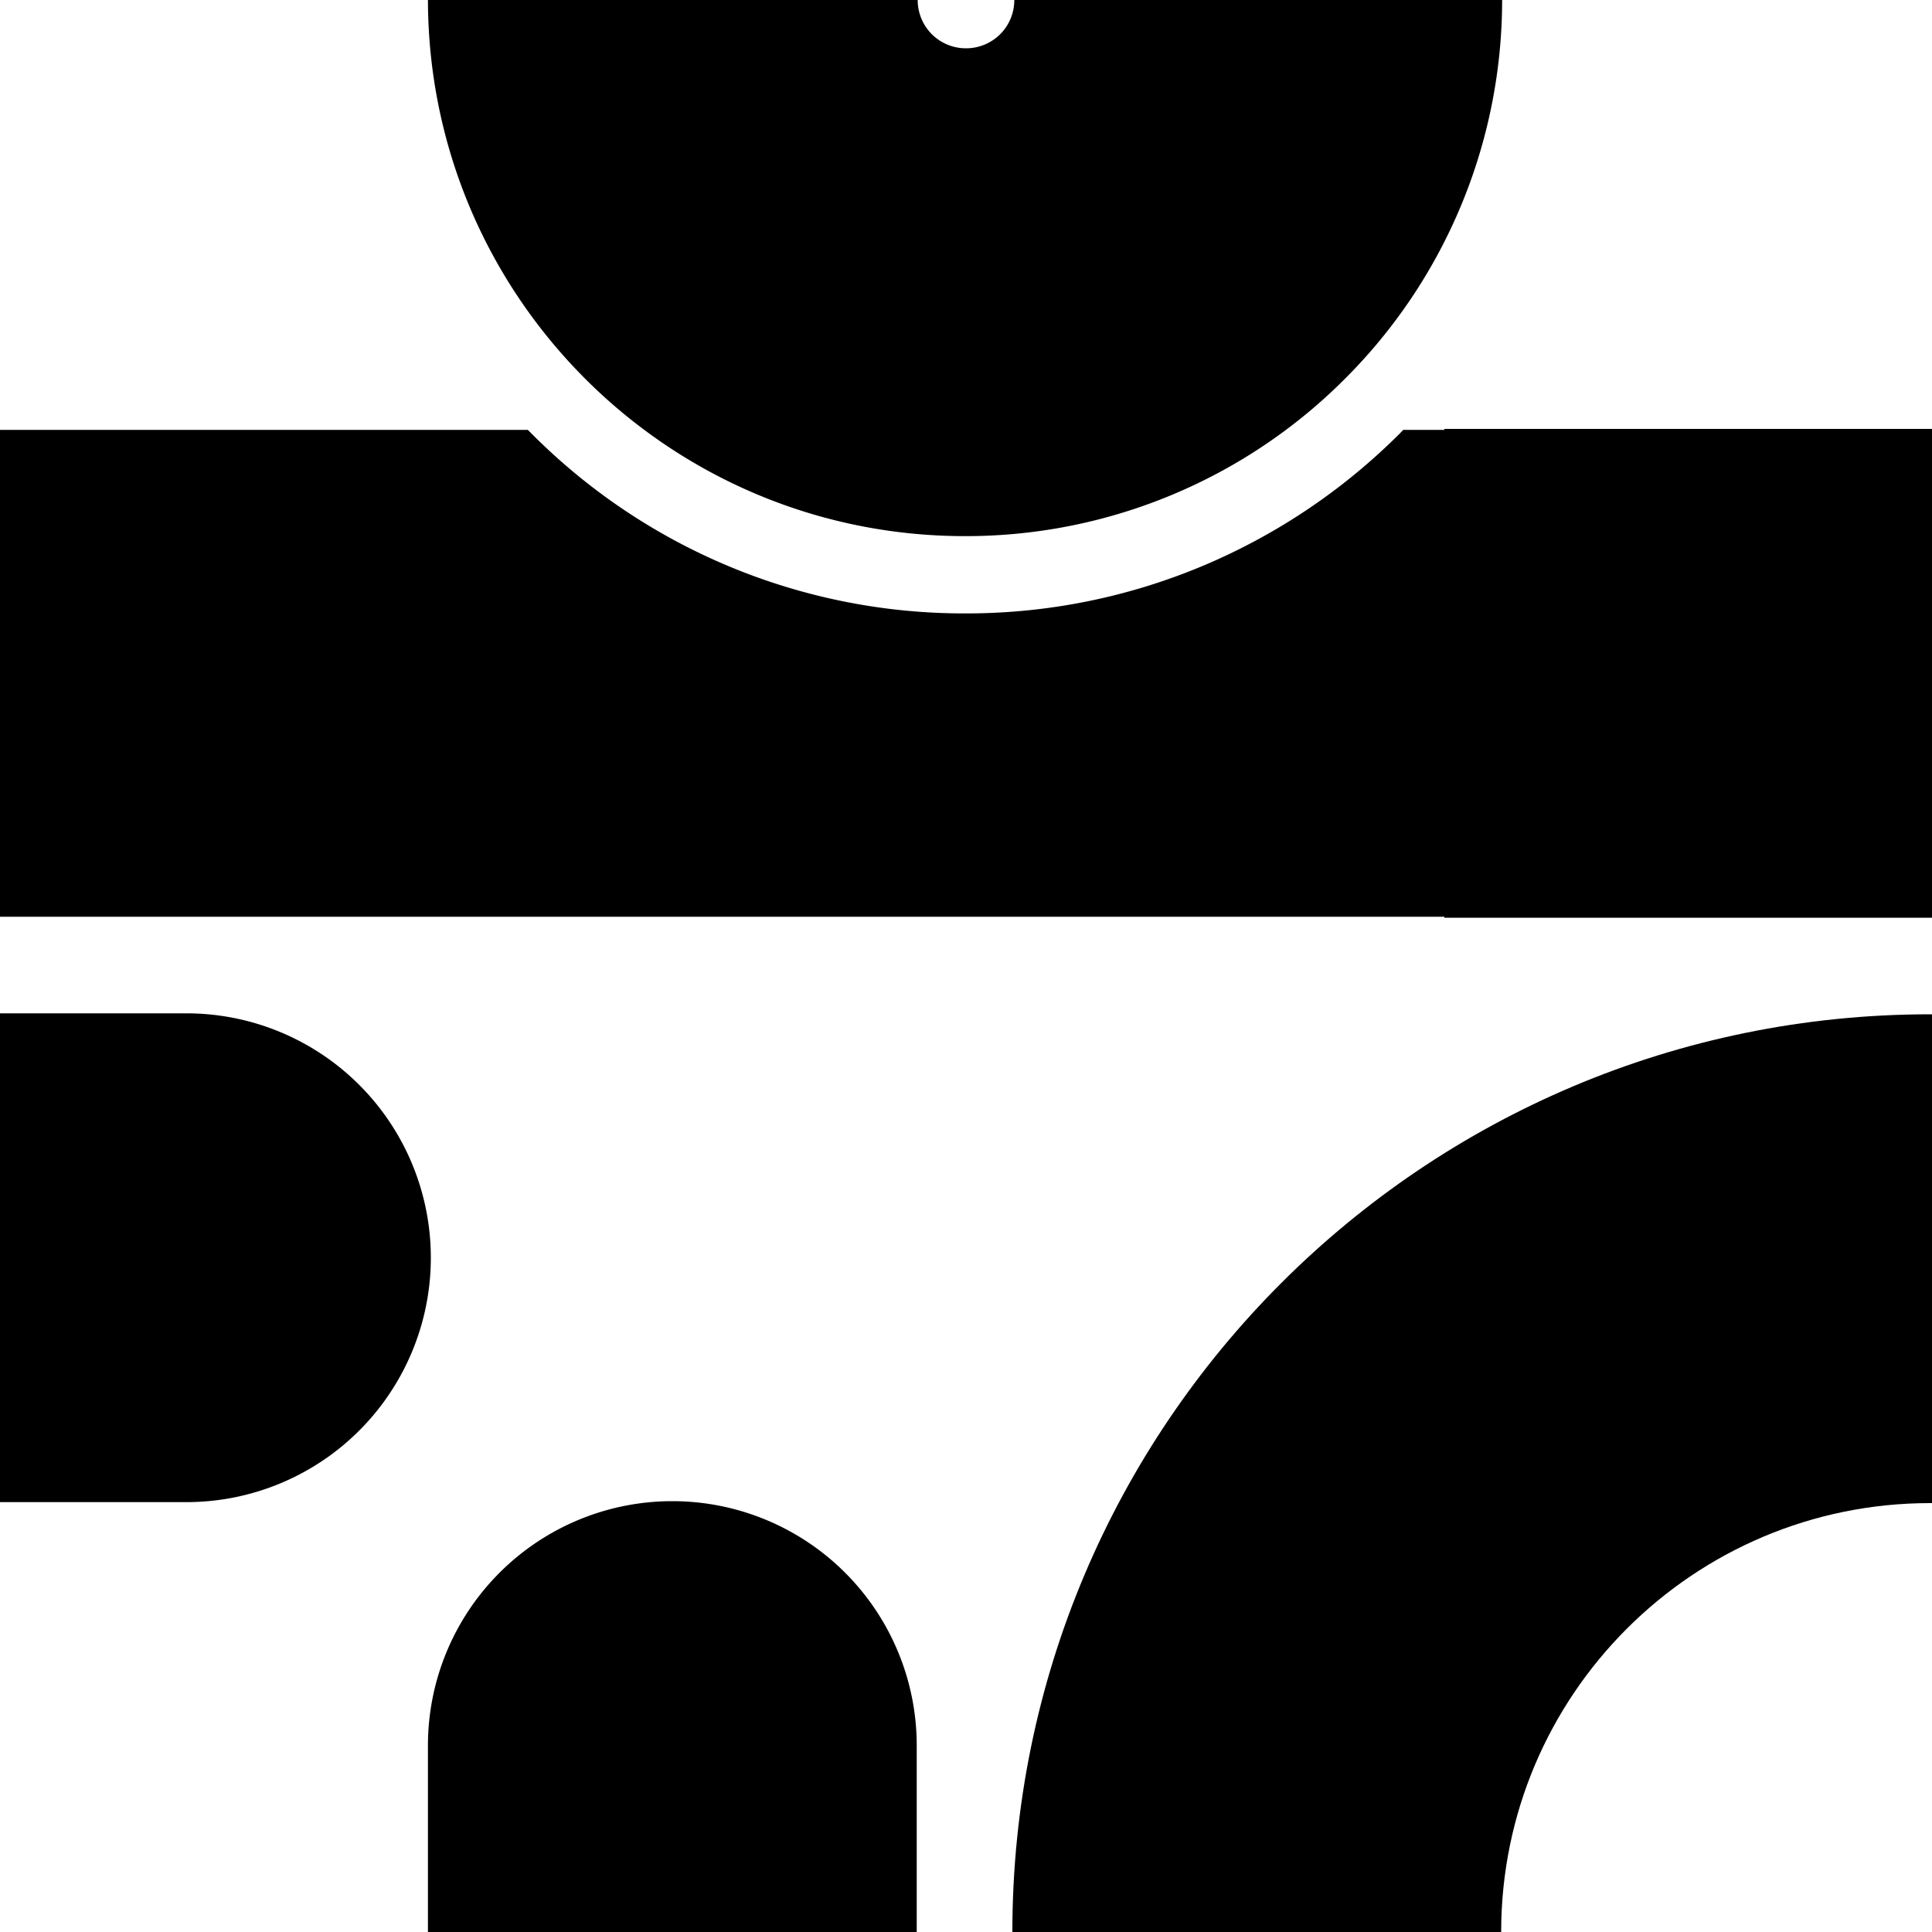 <svg id="a72ddb11-c516-42f7-925c-45b134ef48da" data-name="Layer 7" xmlns="http://www.w3.org/2000/svg" viewBox="0 0 1000 1000"><path d="M777.5,0H525a25,25,0,0,1-7.3,17.7A25,25,0,0,1,500,25a25,25,0,0,1-17.7-7.3A25,25,0,0,1,475,0H221.5c.3,153.3,124.6,277.5,278,277.5a277.1,277.1,0,0,0,196.6-81.4A277,277,0,0,0,777.5,0Z"/><path d="M223,651A126.5,126.5,0,0,0,96.5,524.5H0v253H96.5A126.5,126.5,0,0,0,223,651Z"/><path d="M348,777A126.5,126.5,0,0,0,221.5,903.5V1000h253V903.5A126.5,126.5,0,0,0,348,777Z"/><path d="M1000,222V475H747.6v-.5H0v-252H273.2l2,2a315.6,315.6,0,0,0,224.6,93,315.8,315.8,0,0,0,123.7-25,318.6,318.6,0,0,0,101-68.1l1.8-1.9h21.3V222Z"/><path d="M524,1000H777c0-122.6,99.4-222,222-222h1V525h-1C736.7,525,524,737.7,524,1000Z"/></svg>